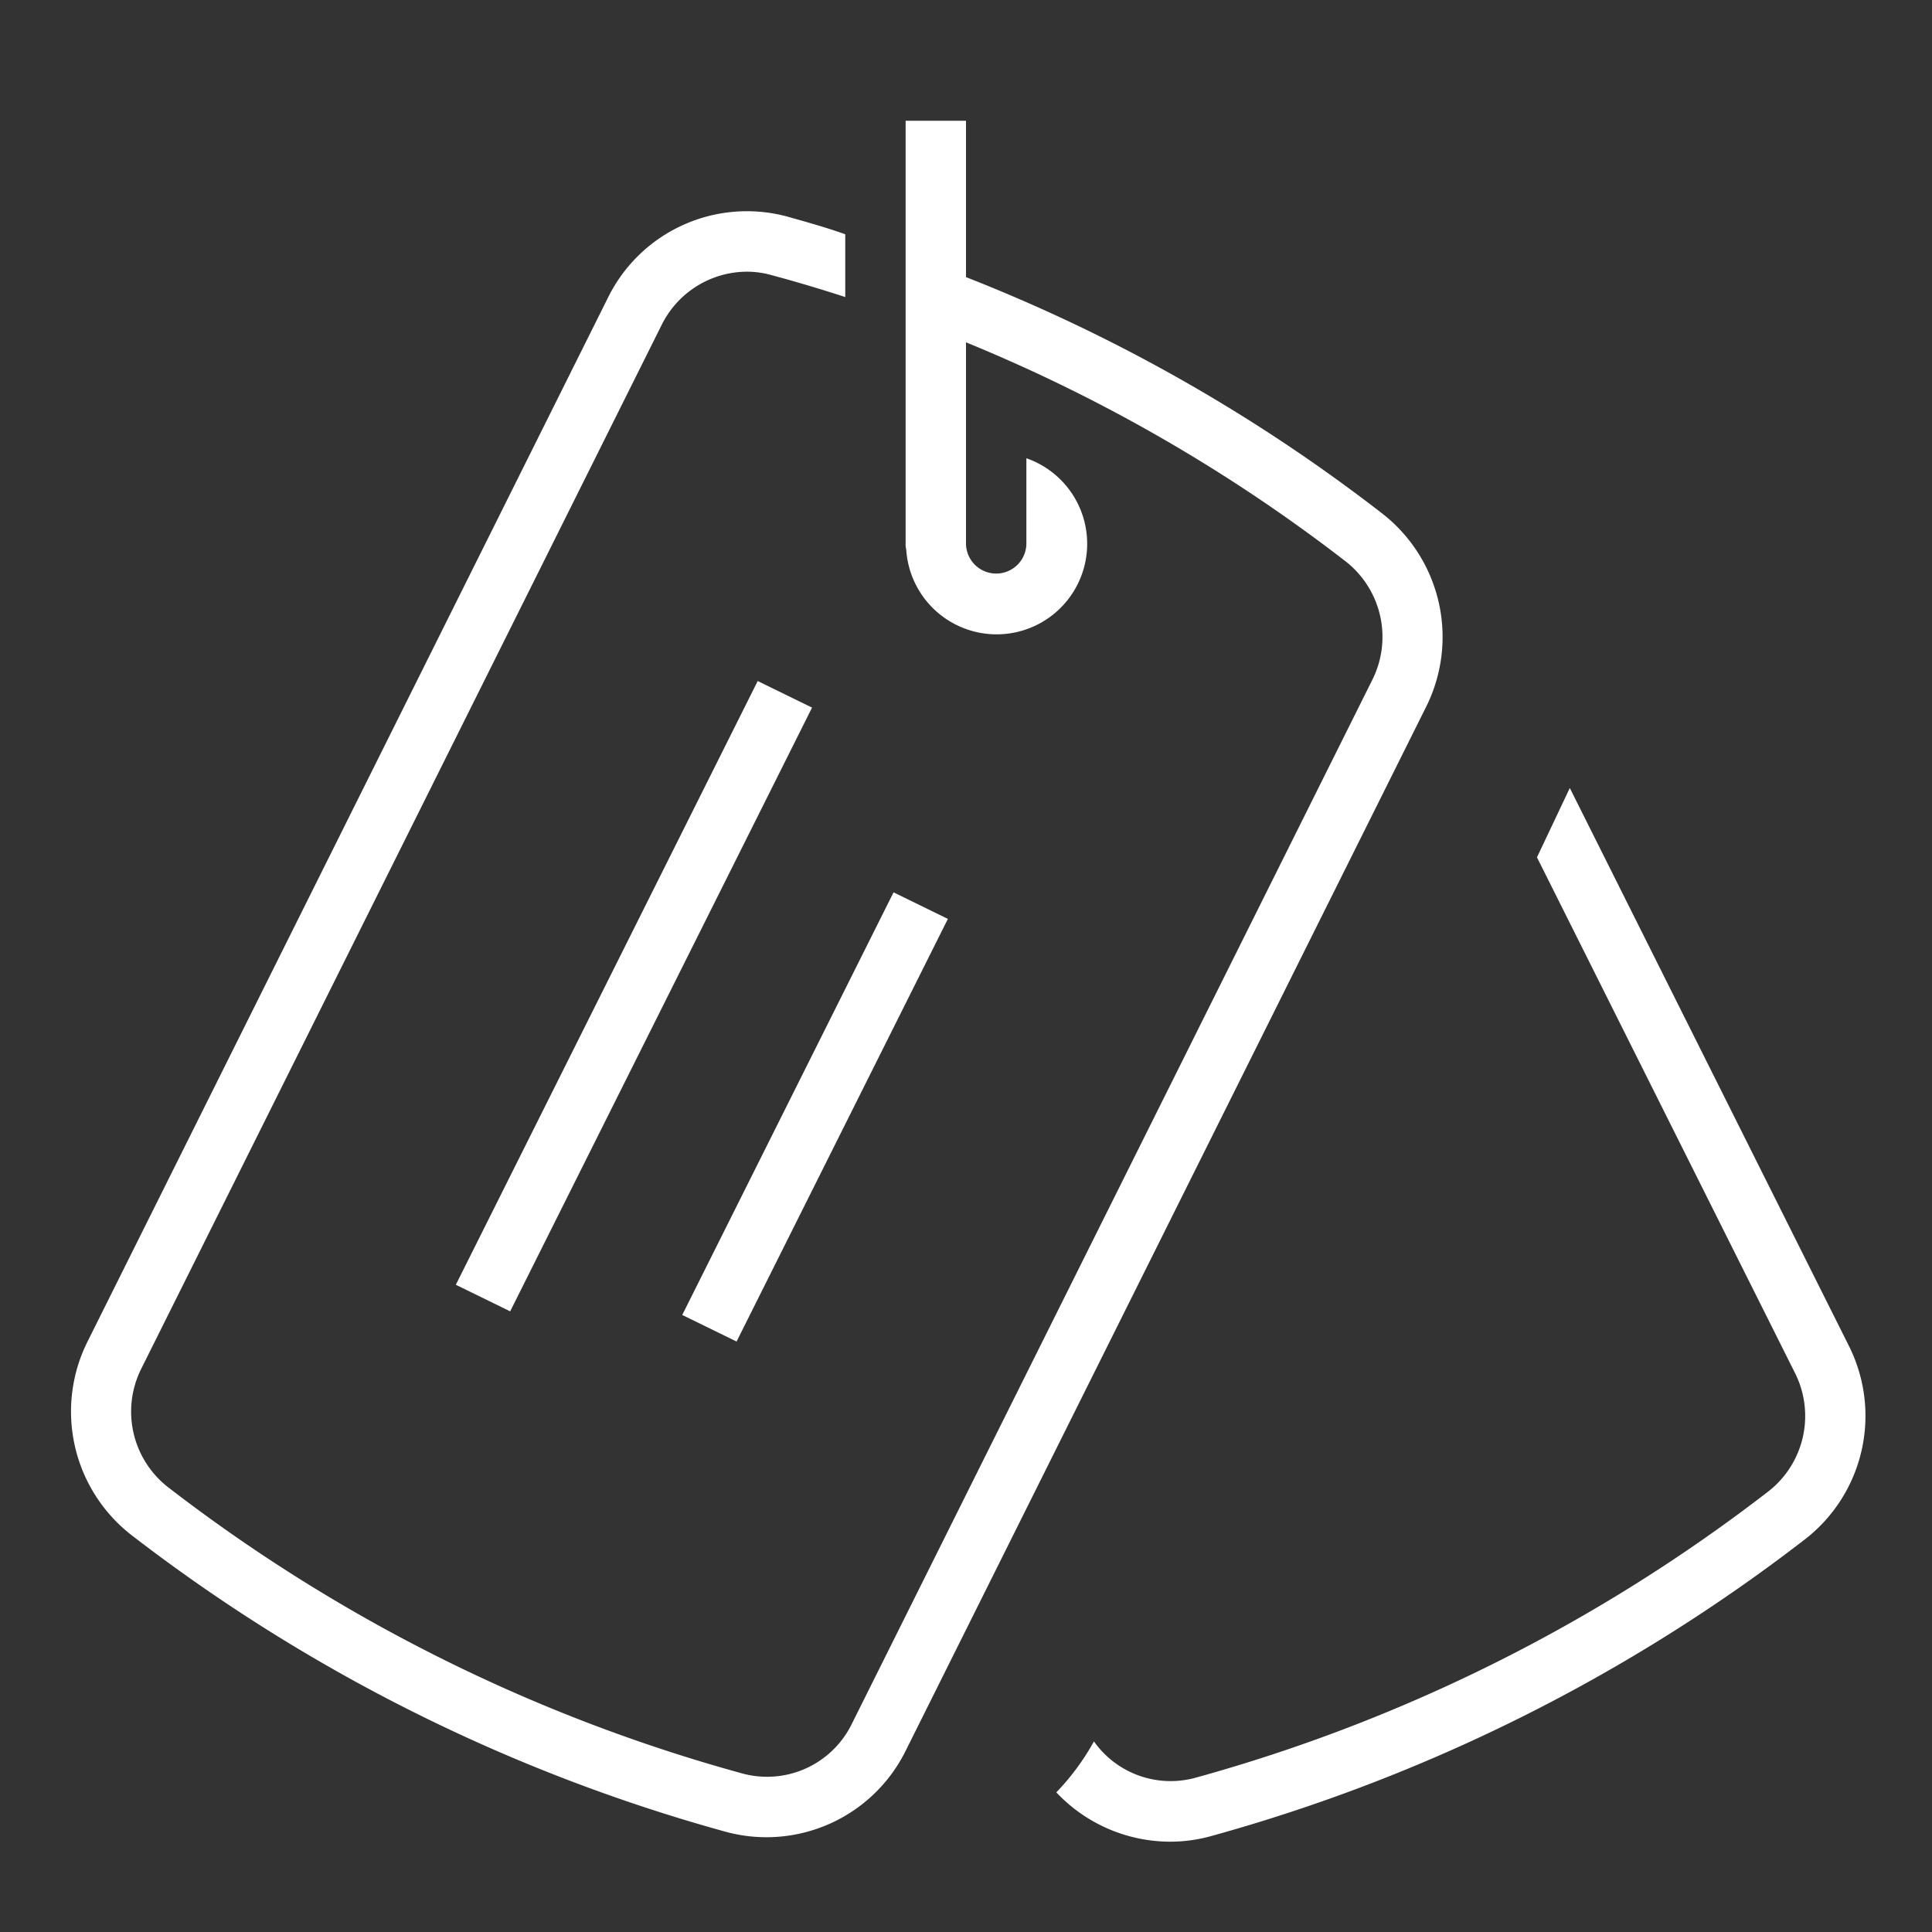 <svg xmlns="http://www.w3.org/2000/svg" width="32" height="32" viewBox="0 0 32 32"><rect x="0" y="0" width="32" height="32" fill="#333333" stroke="none"/><defs><style>.cls-1{fill:#fff;}</style></defs><title>mpg_web_icon_display_name</title><path class="cls-1" d="M30.624 22.293a2.587 2.587 0 0 1-.724 3.2 28.522 28.522 0 0 1-9.846 4.92 2.528 2.528 0 0 1-.675.091 2.594 2.594 0 0 1-1.883-.817 4 4 0 0 0 .623-.844 1.555 1.555 0 0 0 1.671.605 27.474 27.474 0 0 0 9.5-4.746 1.584 1.584 0 0 0 .442-1.958l-4.275-8.544.544-1.148zm-18.074-11.013l-5 10 .9.44 5-10zm3.45-6.69v-2.59h-1v7a.308.308 0 0 0 .01.1 1.5 1.5 0 1 0 1.99-1.51v1.41a.5.5 0 0 1-1 0v-3.33a26.964 26.964 0 0 1 6.29 3.63 1.587 1.587 0 0 1 .44 1.96l-8.62 17.29a1.562 1.562 0 0 1-1.83.82 27.448 27.448 0 0 1-9.5-4.74 1.587 1.587 0 0 1-.44-1.96l8.62-17.29a1.582 1.582 0 0 1 1.42-.88 1.507 1.507 0 0 1 .41.06c.41.11.81.23 1.21.36v-1.04c-.31-.11-.63-.2-.95-.29a2.565 2.565 0 0 0-2.98 1.34l-8.62 17.29a2.592 2.592 0 0 0 .72 3.2 28.505 28.505 0 0 0 9.85 4.92 2.573 2.573 0 0 0 2.98-1.34l8.62-17.29a2.592 2.592 0 0 0-.72-3.2 27.843 27.843 0 0 0-6.9-3.92zm-1.2 10.19l-3.5 7 .9.44 3.5-7z" id="dogtag"/></svg>